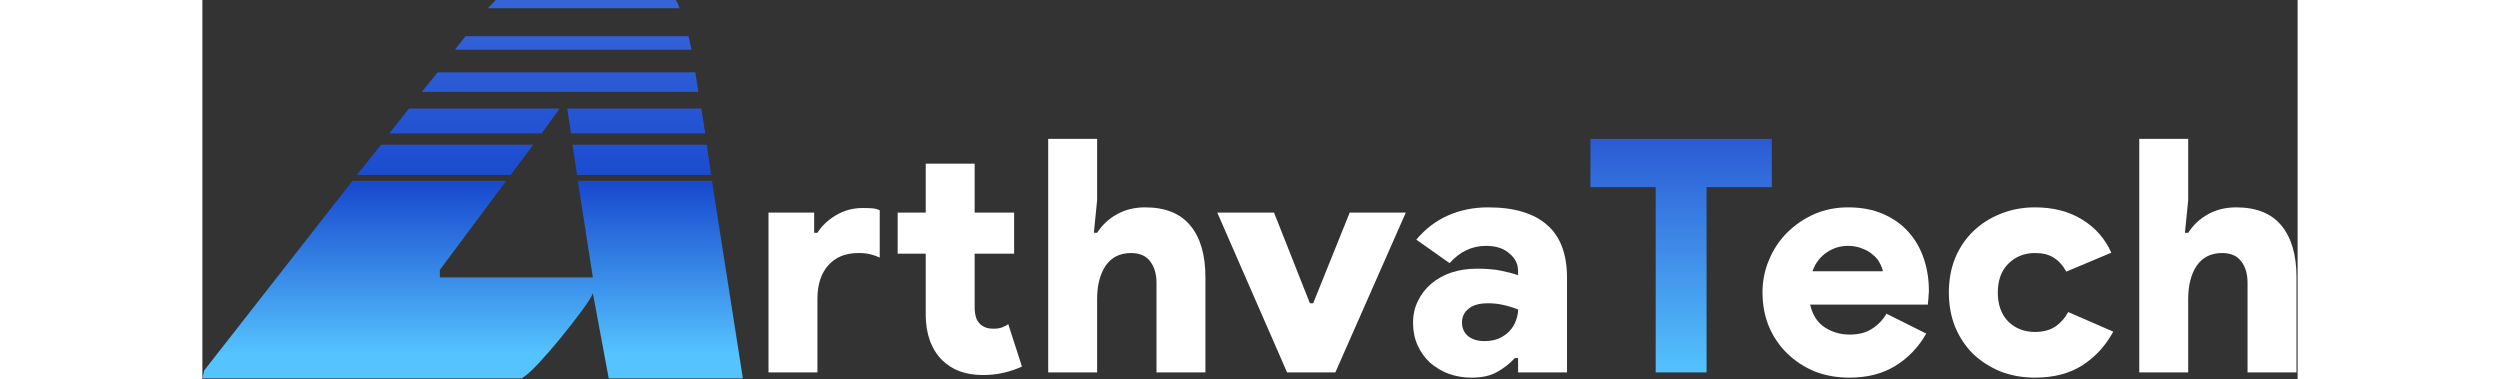 <svg width="257" height="39" viewBox="0 0 1690 306" fill="none" xmlns="http://www.w3.org/2000/svg">
<rect x="0" y="0" width="1690" height="306" fill="#333333" stroke="none"/>
<path d="M1562.26 112H1601.73V161.465L1599.1 187.776H1601.73C1605.76 181.462 1611.11 176.462 1617.78 172.779C1624.44 169.095 1631.99 167.253 1640.4 167.253C1656.72 167.253 1668.91 172.165 1676.98 181.988C1685.05 191.811 1689.08 205.668 1689.08 223.559V300.388H1649.61V228.032C1649.61 221.016 1647.95 215.315 1644.61 210.93C1641.28 206.369 1636.11 204.089 1629.09 204.089C1620.15 204.089 1613.3 207.51 1608.57 214.35C1604.01 221.191 1601.73 230.137 1601.73 241.188V300.388H1562.26V112Z" fill="white"/>
<path d="M1541.3 267.499C1534.99 279.076 1526.57 288.197 1516.04 294.863C1505.69 301.353 1493.06 304.598 1478.15 304.598C1468.16 304.598 1458.86 302.932 1450.26 299.599C1441.84 296.091 1434.48 291.355 1428.16 285.391C1422.02 279.251 1417.2 271.972 1413.69 263.552C1410.36 255.133 1408.69 245.924 1408.69 235.926C1408.69 225.927 1410.36 216.719 1413.69 208.299C1417.2 199.879 1422.02 192.688 1428.16 186.724C1434.48 180.585 1441.84 175.849 1450.26 172.516C1458.86 169.008 1468.16 167.254 1478.15 167.254C1492.89 167.254 1505.52 170.499 1516.04 176.989C1526.74 183.479 1534.63 192.425 1539.72 203.826L1503.41 219.087C1500.61 214 1497.19 210.228 1493.15 207.773C1489.29 205.317 1484.29 204.089 1478.15 204.089C1469.56 204.089 1462.37 206.983 1456.58 212.772C1450.97 218.385 1448.16 226.103 1448.16 235.926C1448.16 245.749 1450.97 253.554 1456.58 259.343C1462.37 264.956 1469.56 267.762 1478.15 267.762C1484.29 267.762 1489.55 266.447 1493.94 263.816C1498.33 261.009 1502.01 256.975 1504.99 251.712L1541.3 267.499Z" fill="white"/>
<path d="M1390.46 269.078C1384.15 280.128 1375.81 288.811 1365.47 295.126C1355.29 301.441 1342.93 304.598 1328.37 304.598C1318.37 304.598 1309.07 302.932 1300.48 299.599C1292.06 296.091 1284.69 291.267 1278.38 285.128C1272.06 278.988 1267.15 271.797 1263.64 263.552C1260.13 255.133 1258.38 245.924 1258.38 235.926C1258.38 226.629 1260.13 217.859 1263.64 209.615C1267.15 201.195 1271.97 193.916 1278.11 187.776C1284.43 181.462 1291.71 176.462 1299.95 172.779C1308.37 169.095 1317.49 167.254 1327.31 167.254C1338.01 167.254 1347.4 169.008 1355.47 172.516C1363.71 176.024 1370.55 180.848 1375.99 186.987C1381.43 192.951 1385.55 200.055 1388.36 208.299C1391.16 216.368 1392.57 225.05 1392.57 234.347C1392.57 235.75 1392.48 237.154 1392.3 238.557C1392.3 239.96 1392.22 241.188 1392.04 242.24C1391.86 243.468 1391.78 244.608 1391.78 245.661H1296.79C1298.72 254.08 1302.67 260.22 1308.63 264.079C1314.6 267.938 1321.26 269.867 1328.63 269.867C1336 269.867 1342.05 268.288 1346.78 265.131C1351.7 261.974 1355.56 257.939 1358.36 253.028L1390.46 269.078ZM1355.47 218.823C1355.12 216.719 1354.24 214.438 1352.84 211.983C1351.61 209.527 1349.77 207.334 1347.31 205.405C1345.03 203.3 1342.14 201.633 1338.63 200.406C1335.3 199.002 1331.52 198.301 1327.31 198.301C1321.18 198.301 1315.47 200.055 1310.21 203.563C1304.95 207.071 1301.09 212.158 1298.64 218.823H1355.47Z" fill="white"/>
<path d="M1172.23 300.388V150.941H1119.6V112H1265.89V150.941H1213.27V300.388H1172.23Z" fill="url(#paint0_linear_16_60)"/>
<path d="M1061.23 288.811H1058.6C1054.39 293.372 1049.57 297.143 1044.13 300.125C1038.87 303.107 1032.03 304.598 1023.61 304.598C1017.12 304.598 1010.98 303.545 1005.19 301.441C999.577 299.336 994.577 296.354 990.192 292.495C985.983 288.636 982.65 283.987 980.194 278.55C977.738 273.112 976.51 267.061 976.51 260.395C976.51 253.905 977.826 248.029 980.457 242.767C983.088 237.329 986.684 232.681 991.245 228.822C995.805 224.963 1001.16 221.981 1007.29 219.876C1013.61 217.771 1020.45 216.719 1027.82 216.719C1035.71 216.719 1042.2 217.245 1047.29 218.297C1052.55 219.35 1057.2 220.578 1061.23 221.981V218.56C1061.23 212.947 1058.86 208.211 1054.13 204.352C1049.57 200.318 1043.34 198.301 1035.45 198.301C1024.05 198.301 1014.22 202.949 1005.98 212.246L979.142 193.302C986.509 184.531 995.016 178.041 1004.66 173.831C1014.49 169.446 1025.27 167.254 1037.03 167.254C1058.08 167.254 1073.95 171.99 1084.65 181.462C1095.35 190.758 1100.7 204.966 1100.7 224.086V300.388H1061.23V288.811ZM1061.23 249.608C1057.2 248.029 1053.16 246.801 1049.13 245.924C1045.27 245.047 1041.24 244.608 1037.03 244.608C1030.01 244.608 1024.75 246.099 1021.24 249.081C1017.73 251.888 1015.98 255.571 1015.98 260.132C1015.98 264.693 1017.64 268.376 1020.98 271.183C1024.31 273.814 1028.69 275.129 1034.13 275.129C1038.52 275.129 1042.38 274.428 1045.71 273.024C1049.22 271.446 1052.11 269.429 1054.39 266.973C1056.67 264.517 1058.34 261.798 1059.39 258.816C1060.62 255.659 1061.23 252.589 1061.23 249.608Z" fill="white"/>
<path d="M818.598 171.463H864.379L893.322 244.608H895.953L925.421 171.463H970.677L913.844 300.388H874.904L818.598 171.463Z" fill="white"/>
<path d="M682.224 112H721.691V161.465L719.06 187.776H721.691C725.725 181.462 731.075 176.462 737.741 172.779C744.406 169.095 751.949 167.253 760.368 167.253C776.681 167.253 788.872 172.165 796.941 181.988C805.01 191.811 809.044 205.668 809.044 223.559V300.388H769.577V228.032C769.577 221.016 767.911 215.315 764.578 210.93C761.245 206.369 756.071 204.089 749.054 204.089C740.109 204.089 733.268 207.51 728.532 214.35C723.971 221.191 721.691 230.137 721.691 241.188V300.388H682.224V112Z" fill="white"/>
<path d="M456.626 171.463H493.462V187.776H496.093C499.601 182.163 504.6 177.427 511.09 173.568C517.58 169.709 524.772 167.78 532.666 167.78C535.998 167.78 538.629 167.867 540.559 168.043C542.664 168.218 544.593 168.744 546.347 169.622V207.773C544.242 206.72 541.787 205.843 538.98 205.142C536.349 204.44 533.104 204.089 529.245 204.089C518.721 204.089 510.564 207.422 504.776 214.087C498.987 220.577 496.093 229.611 496.093 241.188V300.388H456.626V171.463ZM583.446 204.615H560.818V171.463H583.446V131.997H622.913V171.463H654.749V204.615H622.913V248.029C622.913 250.835 623.264 253.466 623.965 255.922C624.667 258.202 625.895 260.132 627.649 261.711C630.28 263.991 633.7 265.131 637.91 265.131C640.717 265.131 643.085 264.78 645.014 264.079C646.944 263.377 648.61 262.5 650.013 261.448L661.064 295.652C656.503 297.757 651.592 299.423 646.33 300.651C641.068 301.879 635.455 302.493 629.491 302.493C615.633 302.493 604.67 298.459 596.602 290.39C592.392 286.18 589.147 281.005 586.867 274.866C584.586 268.552 583.446 261.623 583.446 254.08V204.615Z" fill="white"/>
<path d="M435.954 305.208L411.033 145.895H302.831L314.969 223.725H191.552V217.687L245.042 145.896H121.043L1.221 299.112V300.976C1.221 299.757 0.835 301.17 0 305.211H257.177C260.073 303.993 264.5 300.143 270.601 293.657C276.637 287.17 282.869 280.102 289.095 272.402C295.388 264.694 301.102 257.376 306.177 250.504C311.185 243.633 314.14 238.946 314.972 236.504L327.754 305.213H435.954V305.208ZM176.972 74.167H400.057L397.614 58.368H189.688L176.972 74.167ZM124.64 141.077H248.702L266.935 116.74H144.094L124.64 141.077ZM302.188 141.077H410.392L406.798 116.74H298.533L302.188 141.077ZM150.775 107.621H273.616L288.192 87.523H166.638L150.775 107.621ZM297.311 107.621H405.576L402.495 87.523H294.291L297.311 107.621ZM392.161 29.217H212.228L203.686 40.132H394.598C394.211 38.526 393.826 36.793 393.376 34.997C392.989 33.133 392.604 31.209 392.161 29.217ZM381.818 0H236.568C235.348 1.219 234.193 2.443 233.159 3.661C232.2 4.879 231.039 5.907 229.824 6.678H384.902C384.449 5.457 384.065 4.364 383.68 3.337C383.232 2.31 382.655 1.219 381.818 0Z" fill="url(#paint1_linear_16_60)"/>
<defs>
<linearGradient id="paint0_linear_16_60" x1="1192.75" y1="112" x2="1192.75" y2="300.388" gradientUnits="userSpaceOnUse">
<stop stop-color="#2B5AD4"/>
<stop offset="1" stop-color="#54C2FD"/>
</linearGradient>
<linearGradient id="paint1_linear_16_60" x1="217.976" y1="14.384" x2="217.976" y2="285.636" gradientUnits="userSpaceOnUse">
<stop stop-color="#3663D8"/>
<stop offset="0.5" stop-color="#194BCF"/>
<stop offset="1" stop-color="#55C3FE"/>
</linearGradient>
</defs>
</svg>
